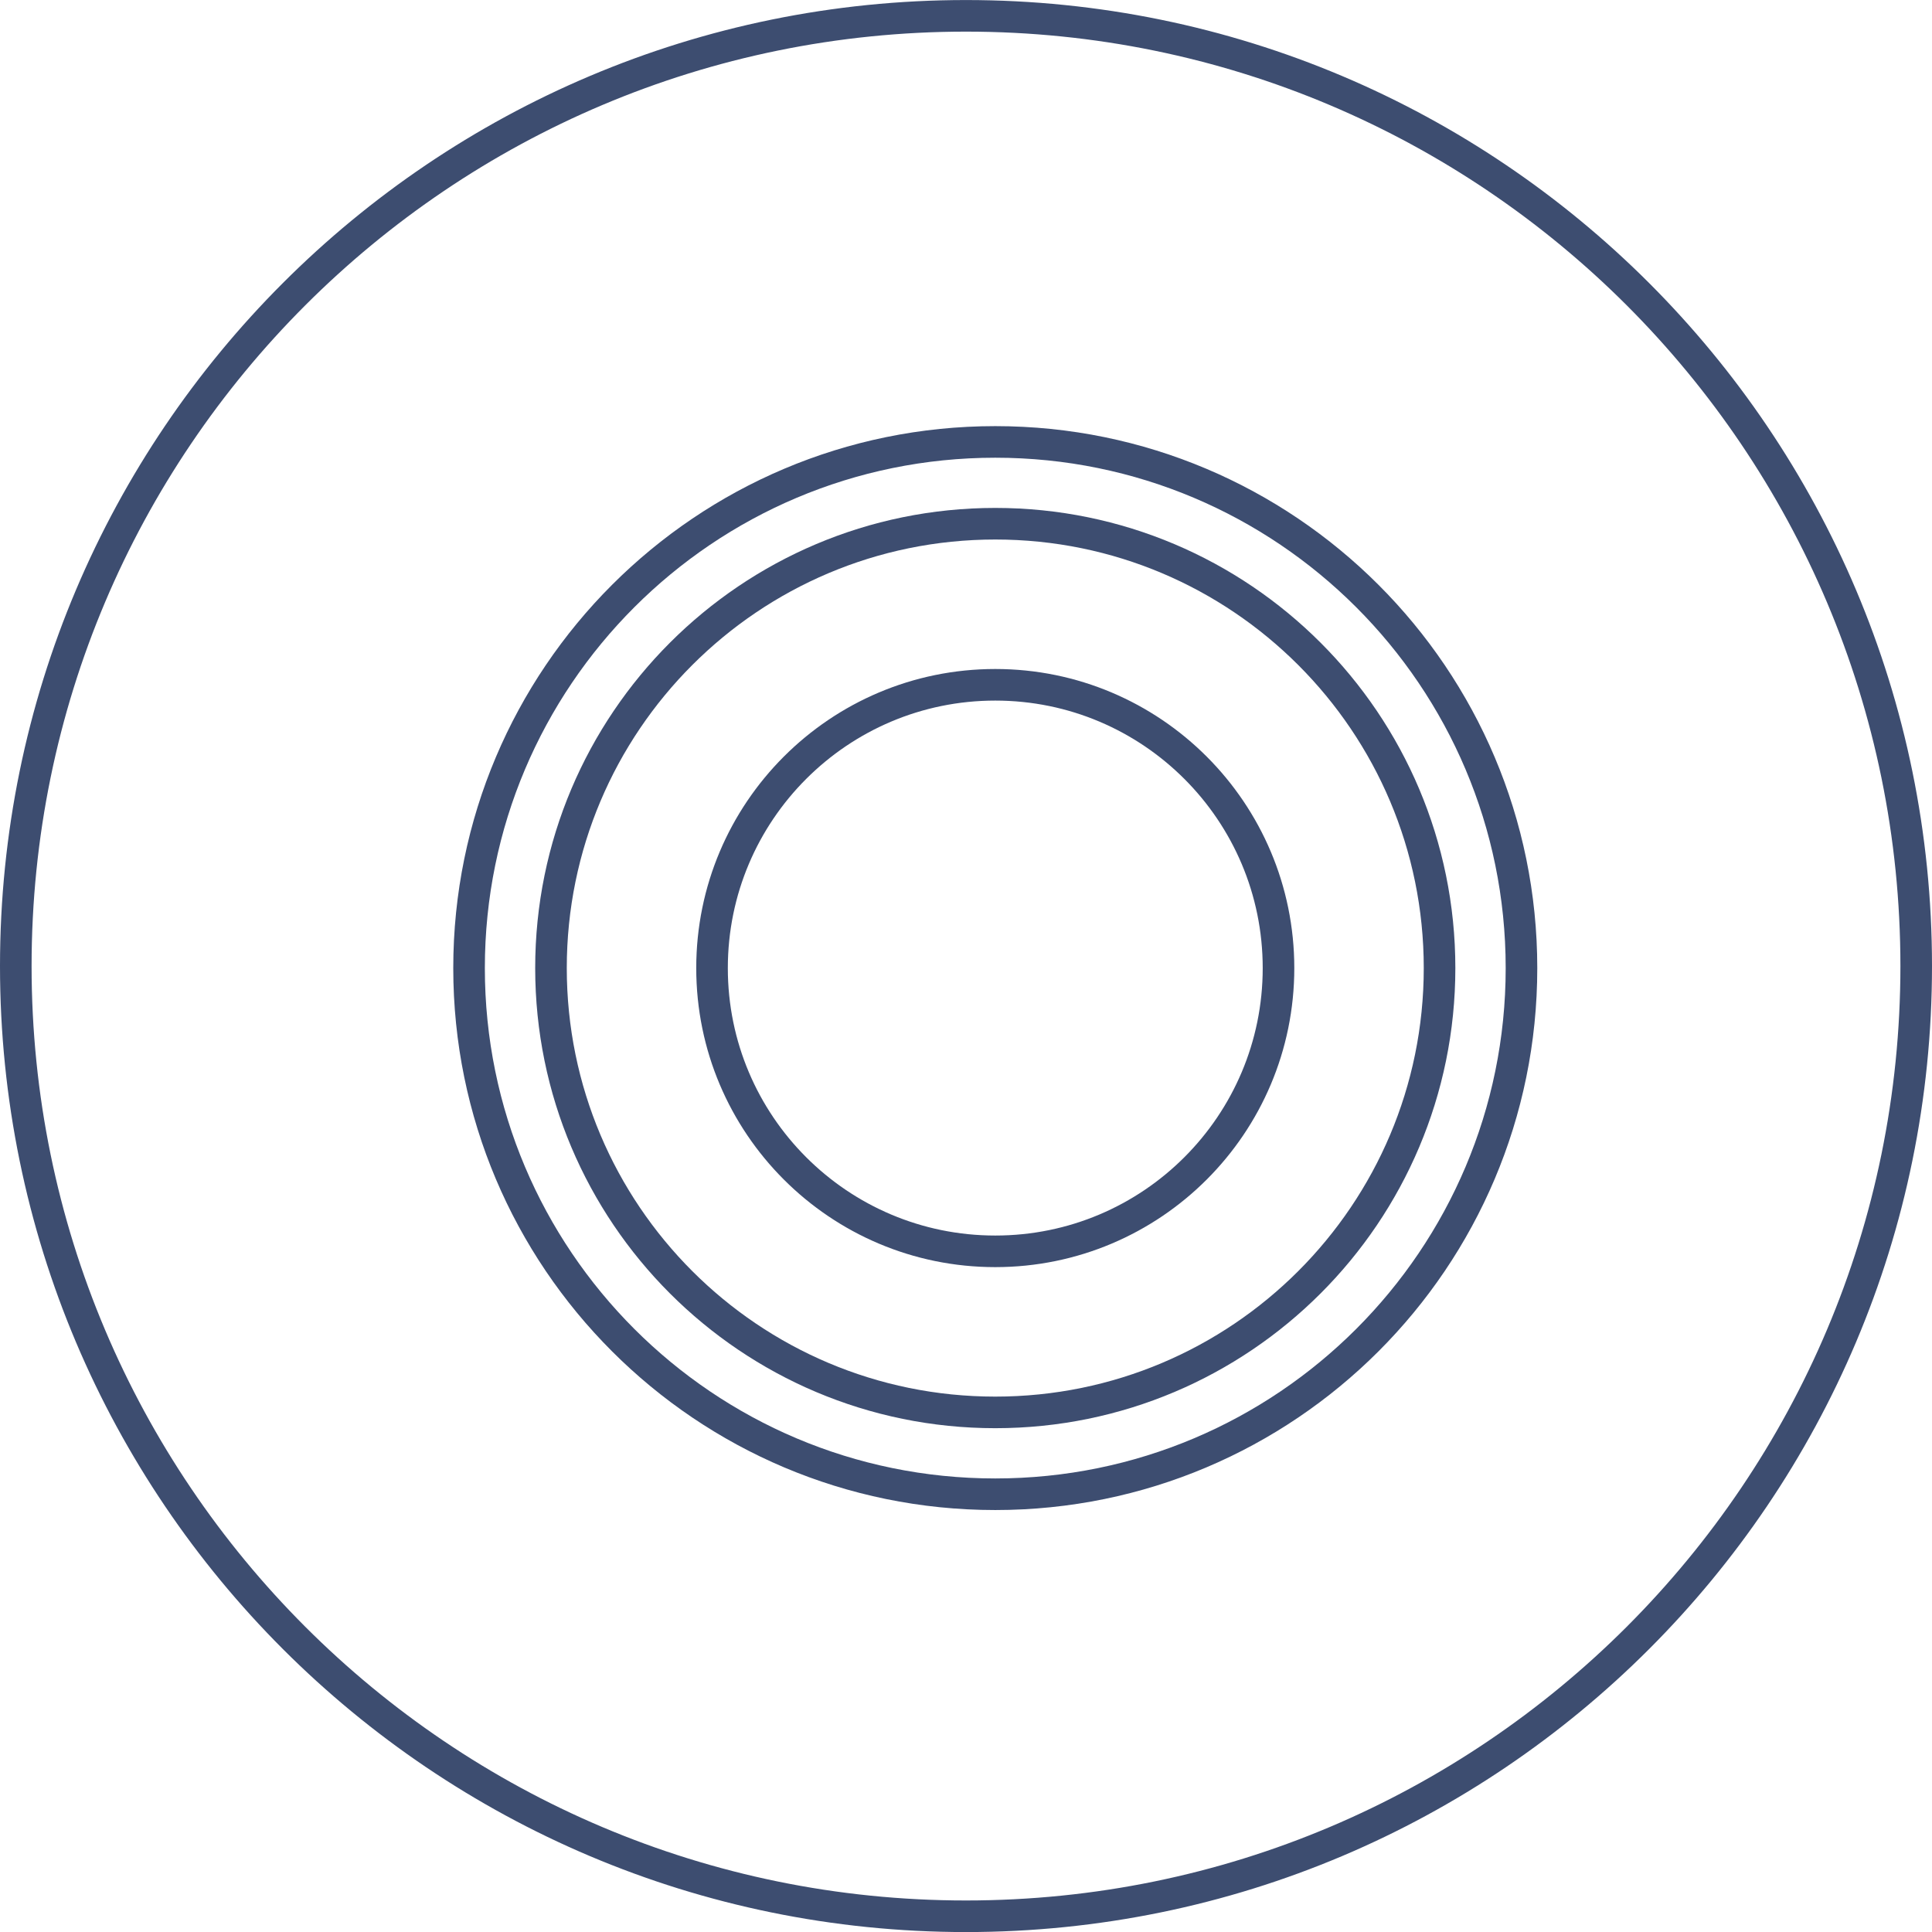 <svg width="25.203mm"
   height="25.204mm"
   viewBox="0 0 89.302 89.304">
  <g
     transform="translate(-330.349,-487.71)">
    <path
       d="m 418.921,532.363 c 0,24.255 -19.664,43.921 -43.922,43.921 -24.255,0 -43.92,-19.666 -43.92,-43.921 0,-24.258 19.665,-43.922 43.92,-43.922 24.259,0 43.922,19.665 43.922,43.922 z"
       style="fill:none;stroke:#3d4d70;stroke-width:1.46;stroke-linecap:butt;stroke-linejoin:miter;stroke-miterlimit:10;stroke-dasharray:none;stroke-opacity:1"/>
    <path
       d="m 376.353,552.994 c 11.342,0 20.536,-9.194 20.536,-20.539 0,-11.342 -9.194,-20.538 -20.536,-20.538 -11.342,0 -20.536,9.195 -20.536,20.538 0,11.345 9.194,20.539 20.536,20.539 z"
       style="fill:none;stroke:#3d4d70;stroke-width:1.46;stroke-linecap:butt;stroke-linejoin:miter;stroke-miterlimit:4;stroke-dasharray:none;stroke-opacity:1"/>
    <path
       d="m 376.353,545.549 c 7.232,0 13.092,-5.862 13.092,-13.092 0,-7.231 -5.86,-13.095 -13.092,-13.095 -7.231,0 -13.092,5.864 -13.092,13.095 0,7.23 5.861,13.092 13.092,13.092 z"
       style="fill:none;stroke:#3d4d70;stroke-width:1.46;stroke-linecap:butt;stroke-linejoin:miter;stroke-miterlimit:4;stroke-dasharray:none;stroke-opacity:1"/>
    <path
       d="m 376.353,556.777 c 13.432,0 24.323,-10.887 24.323,-24.32 0,-13.432 -10.89,-24.321 -24.323,-24.321 -13.432,0 -24.323,10.889 -24.323,24.321 0,13.432 10.89,24.32 24.323,24.32 z"
       style="fill:none;stroke:#3d4d70;stroke-width:1.46;stroke-linecap:butt;stroke-linejoin:miter;stroke-miterlimit:4;stroke-dasharray:none;stroke-opacity:1" />
  </g>
</svg>
